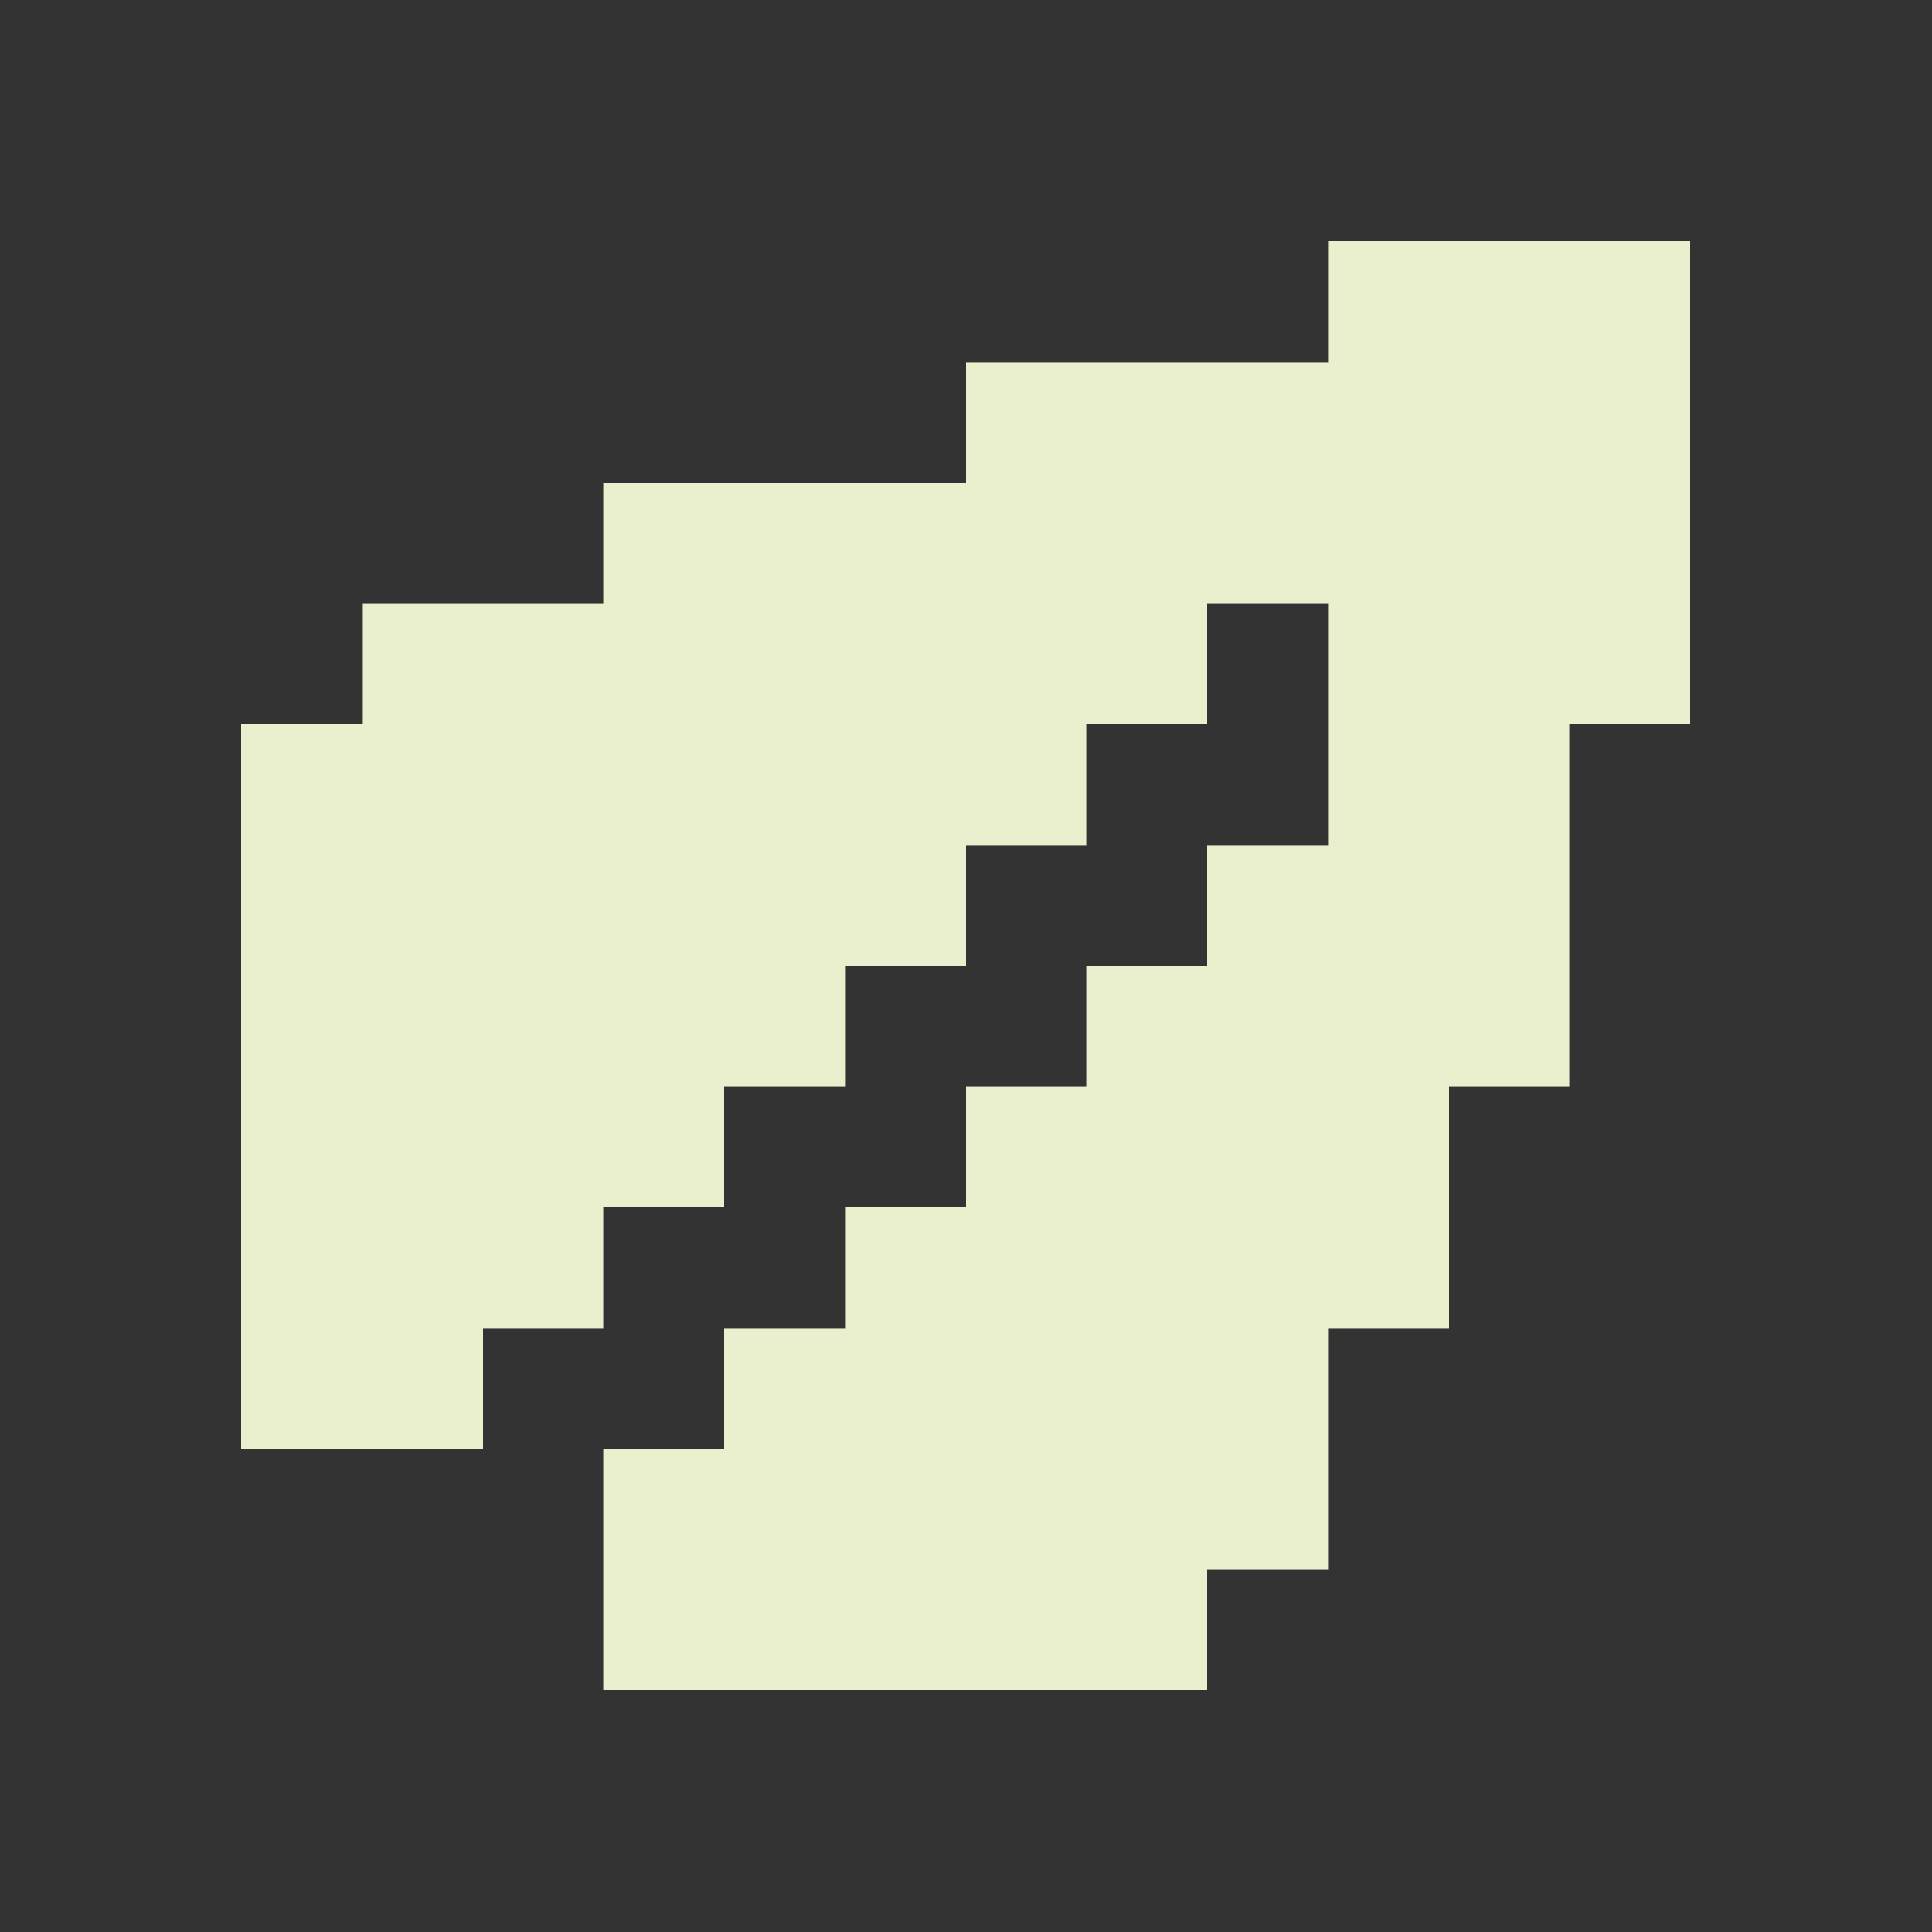 <?xml version="1.0" encoding="UTF-8" ?>
<svg version="1.1" width="16" height="16" xmlns="http://www.w3.org/2000/svg" shape-rendering="crispEdges">
<rect width="100%" height="100%" fill="#333333" stroke="none"/>
<rect x="11" y="2" width="1" height="1" fill="#EAF0CE" />
<rect x="12" y="2" width="1" height="1" fill="#EAF0CE" />
<rect x="13" y="2" width="1" height="1" fill="#EAF0CE" />
<rect x="8" y="3" width="1" height="1" fill="#EAF0CE" />
<rect x="9" y="3" width="1" height="1" fill="#EAF0CE" />
<rect x="10" y="3" width="1" height="1" fill="#EAF0CE" />
<rect x="11" y="3" width="1" height="1" fill="#EAF0CE" />
<rect x="12" y="3" width="1" height="1" fill="#EAF0CE" />
<rect x="13" y="3" width="1" height="1" fill="#EAF0CE" />
<rect x="5" y="4" width="1" height="1" fill="#EAF0CE" />
<rect x="6" y="4" width="1" height="1" fill="#EAF0CE" />
<rect x="7" y="4" width="1" height="1" fill="#EAF0CE" />
<rect x="8" y="4" width="1" height="1" fill="#EAF0CE" />
<rect x="9" y="4" width="1" height="1" fill="#EAF0CE" />
<rect x="10" y="4" width="1" height="1" fill="#EAF0CE" />
<rect x="11" y="4" width="1" height="1" fill="#EAF0CE" />
<rect x="12" y="4" width="1" height="1" fill="#EAF0CE" />
<rect x="13" y="4" width="1" height="1" fill="#EAF0CE" />
<rect x="3" y="5" width="1" height="1" fill="#EAF0CE" />
<rect x="4" y="5" width="1" height="1" fill="#EAF0CE" />
<rect x="5" y="5" width="1" height="1" fill="#EAF0CE" />
<rect x="6" y="5" width="1" height="1" fill="#EAF0CE" />
<rect x="7" y="5" width="1" height="1" fill="#EAF0CE" />
<rect x="8" y="5" width="1" height="1" fill="#EAF0CE" />
<rect x="9" y="5" width="1" height="1" fill="#EAF0CE" />
<rect x="11" y="5" width="1" height="1" fill="#EAF0CE" />
<rect x="12" y="5" width="1" height="1" fill="#EAF0CE" />
<rect x="13" y="5" width="1" height="1" fill="#EAF0CE" />
<rect x="2" y="6" width="1" height="1" fill="#EAF0CE" />
<rect x="3" y="6" width="1" height="1" fill="#EAF0CE" />
<rect x="4" y="6" width="1" height="1" fill="#EAF0CE" />
<rect x="5" y="6" width="1" height="1" fill="#EAF0CE" />
<rect x="6" y="6" width="1" height="1" fill="#EAF0CE" />
<rect x="7" y="6" width="1" height="1" fill="#EAF0CE" />
<rect x="8" y="6" width="1" height="1" fill="#EAF0CE" />
<rect x="11" y="6" width="1" height="1" fill="#EAF0CE" />
<rect x="12" y="6" width="1" height="1" fill="#EAF0CE" />
<rect x="2" y="7" width="1" height="1" fill="#EAF0CE" />
<rect x="3" y="7" width="1" height="1" fill="#EAF0CE" />
<rect x="4" y="7" width="1" height="1" fill="#EAF0CE" />
<rect x="5" y="7" width="1" height="1" fill="#EAF0CE" />
<rect x="6" y="7" width="1" height="1" fill="#EAF0CE" />
<rect x="7" y="7" width="1" height="1" fill="#EAF0CE" />
<rect x="10" y="7" width="1" height="1" fill="#EAF0CE" />
<rect x="11" y="7" width="1" height="1" fill="#EAF0CE" />
<rect x="12" y="7" width="1" height="1" fill="#EAF0CE" />
<rect x="2" y="8" width="1" height="1" fill="#EAF0CE" />
<rect x="3" y="8" width="1" height="1" fill="#EAF0CE" />
<rect x="4" y="8" width="1" height="1" fill="#EAF0CE" />
<rect x="5" y="8" width="1" height="1" fill="#EAF0CE" />
<rect x="6" y="8" width="1" height="1" fill="#EAF0CE" />
<rect x="9" y="8" width="1" height="1" fill="#EAF0CE" />
<rect x="10" y="8" width="1" height="1" fill="#EAF0CE" />
<rect x="11" y="8" width="1" height="1" fill="#EAF0CE" />
<rect x="12" y="8" width="1" height="1" fill="#EAF0CE" />
<rect x="2" y="9" width="1" height="1" fill="#EAF0CE" />
<rect x="3" y="9" width="1" height="1" fill="#EAF0CE" />
<rect x="4" y="9" width="1" height="1" fill="#EAF0CE" />
<rect x="5" y="9" width="1" height="1" fill="#EAF0CE" />
<rect x="8" y="9" width="1" height="1" fill="#EAF0CE" />
<rect x="9" y="9" width="1" height="1" fill="#EAF0CE" />
<rect x="10" y="9" width="1" height="1" fill="#EAF0CE" />
<rect x="11" y="9" width="1" height="1" fill="#EAF0CE" />
<rect x="2" y="10" width="1" height="1" fill="#EAF0CE" />
<rect x="3" y="10" width="1" height="1" fill="#EAF0CE" />
<rect x="4" y="10" width="1" height="1" fill="#EAF0CE" />
<rect x="7" y="10" width="1" height="1" fill="#EAF0CE" />
<rect x="8" y="10" width="1" height="1" fill="#EAF0CE" />
<rect x="9" y="10" width="1" height="1" fill="#EAF0CE" />
<rect x="10" y="10" width="1" height="1" fill="#EAF0CE" />
<rect x="11" y="10" width="1" height="1" fill="#EAF0CE" />
<rect x="2" y="11" width="1" height="1" fill="#EAF0CE" />
<rect x="3" y="11" width="1" height="1" fill="#EAF0CE" />
<rect x="6" y="11" width="1" height="1" fill="#EAF0CE" />
<rect x="7" y="11" width="1" height="1" fill="#EAF0CE" />
<rect x="8" y="11" width="1" height="1" fill="#EAF0CE" />
<rect x="9" y="11" width="1" height="1" fill="#EAF0CE" />
<rect x="10" y="11" width="1" height="1" fill="#EAF0CE" />
<rect x="5" y="12" width="1" height="1" fill="#EAF0CE" />
<rect x="6" y="12" width="1" height="1" fill="#EAF0CE" />
<rect x="7" y="12" width="1" height="1" fill="#EAF0CE" />
<rect x="8" y="12" width="1" height="1" fill="#EAF0CE" />
<rect x="9" y="12" width="1" height="1" fill="#EAF0CE" />
<rect x="10" y="12" width="1" height="1" fill="#EAF0CE" />
<rect x="5" y="13" width="1" height="1" fill="#EAF0CE" />
<rect x="6" y="13" width="1" height="1" fill="#EAF0CE" />
<rect x="7" y="13" width="1" height="1" fill="#EAF0CE" />
<rect x="8" y="13" width="1" height="1" fill="#EAF0CE" />
<rect x="9" y="13" width="1" height="1" fill="#EAF0CE" />
</svg>